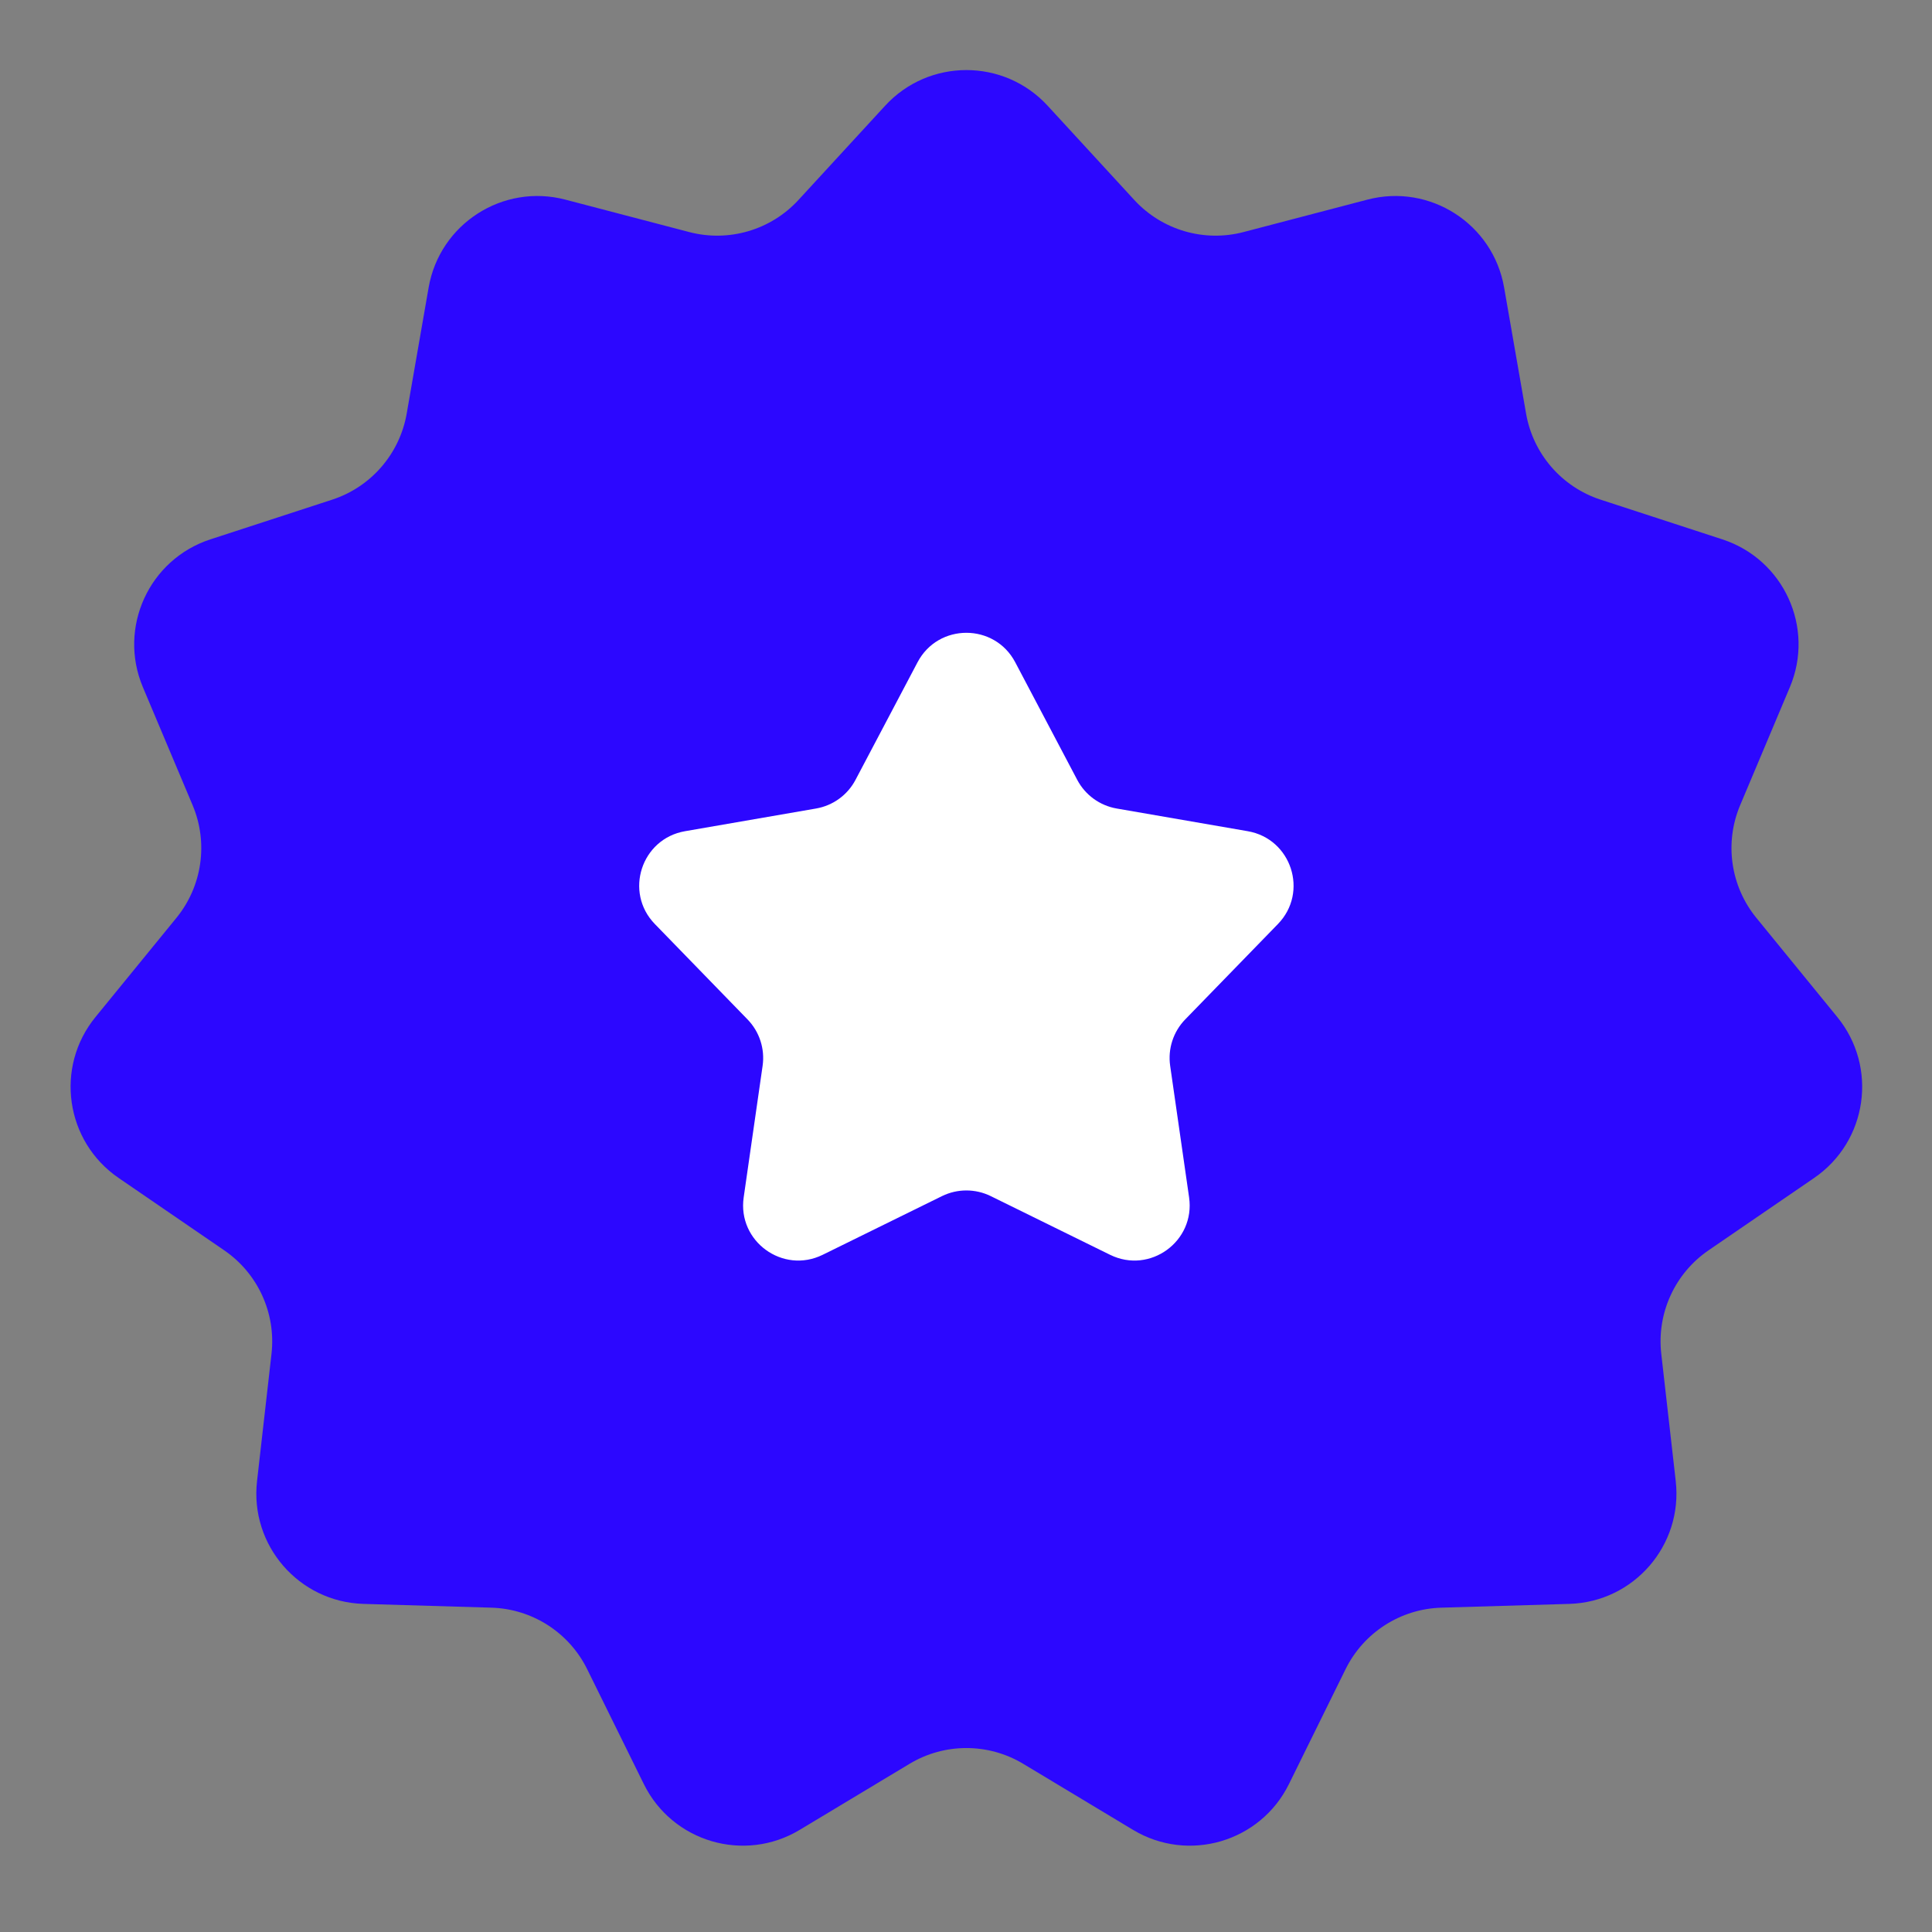 <svg width="70" height="70" viewBox="0 0 70 70" fill="none" xmlns="http://www.w3.org/2000/svg">
<rect x="0" y="0" width="70" height="70" fill="#808080" stroke="none"/>
<path d="M32.07 3.831C33.654 2.108 36.373 2.108 37.958 3.831L41.098 7.246C42.101 8.336 43.623 8.783 45.055 8.408L49.544 7.233C51.808 6.64 54.096 8.11 54.497 10.417L55.293 14.987C55.547 16.446 56.586 17.645 57.994 18.104L62.404 19.542C64.63 20.268 65.76 22.741 64.85 24.898L63.049 29.174C62.474 30.538 62.7 32.108 63.636 33.256L66.569 36.85C68.049 38.664 67.662 41.355 65.731 42.679L61.904 45.301C60.683 46.138 60.023 47.581 60.191 49.053L60.715 53.662C60.979 55.988 59.199 58.043 56.859 58.112L52.222 58.249C50.742 58.293 49.407 59.151 48.752 60.479L46.701 64.64C45.666 66.74 43.057 67.506 41.051 66.299L37.076 63.908C35.807 63.144 34.22 63.144 32.952 63.908L28.976 66.299C26.971 67.506 24.362 66.74 23.327 64.64L21.275 60.479C20.621 59.151 19.286 58.293 17.806 58.249L13.169 58.112C10.829 58.043 9.048 55.988 9.313 53.662L9.837 49.053C10.004 47.581 9.345 46.138 8.123 45.301L4.297 42.679C2.366 41.355 1.979 38.664 3.459 36.85L6.392 33.256C7.328 32.108 7.553 30.538 6.979 29.174L5.177 24.898C4.268 22.741 5.398 20.268 7.623 19.542L12.034 18.104C13.441 17.645 14.48 16.446 14.735 14.987L15.53 10.417C15.932 8.11 18.219 6.64 20.484 7.233L24.972 8.408C26.404 8.783 27.927 8.336 28.929 7.246L32.07 3.831Z" fill="#2C07FF"/>
<path d="M33.245 23.994C33.995 22.572 36.032 22.572 36.783 23.994L39.031 28.257C39.321 28.805 39.848 29.188 40.459 29.294L45.208 30.116C46.792 30.39 47.422 32.327 46.301 33.48L42.942 36.936C42.51 37.381 42.309 38.001 42.397 38.615L43.083 43.384C43.312 44.976 41.664 46.173 40.221 45.464L35.896 43.337C35.34 43.064 34.688 43.064 34.131 43.337L29.807 45.464C28.364 46.173 26.716 44.976 26.945 43.384L27.631 38.615C27.719 38.001 27.517 37.381 27.085 36.936L23.727 33.48C22.606 32.327 23.235 30.39 24.82 30.116L29.568 29.294C30.179 29.188 30.707 28.805 30.996 28.257L33.245 23.994Z" fill="white"/>
</svg>
